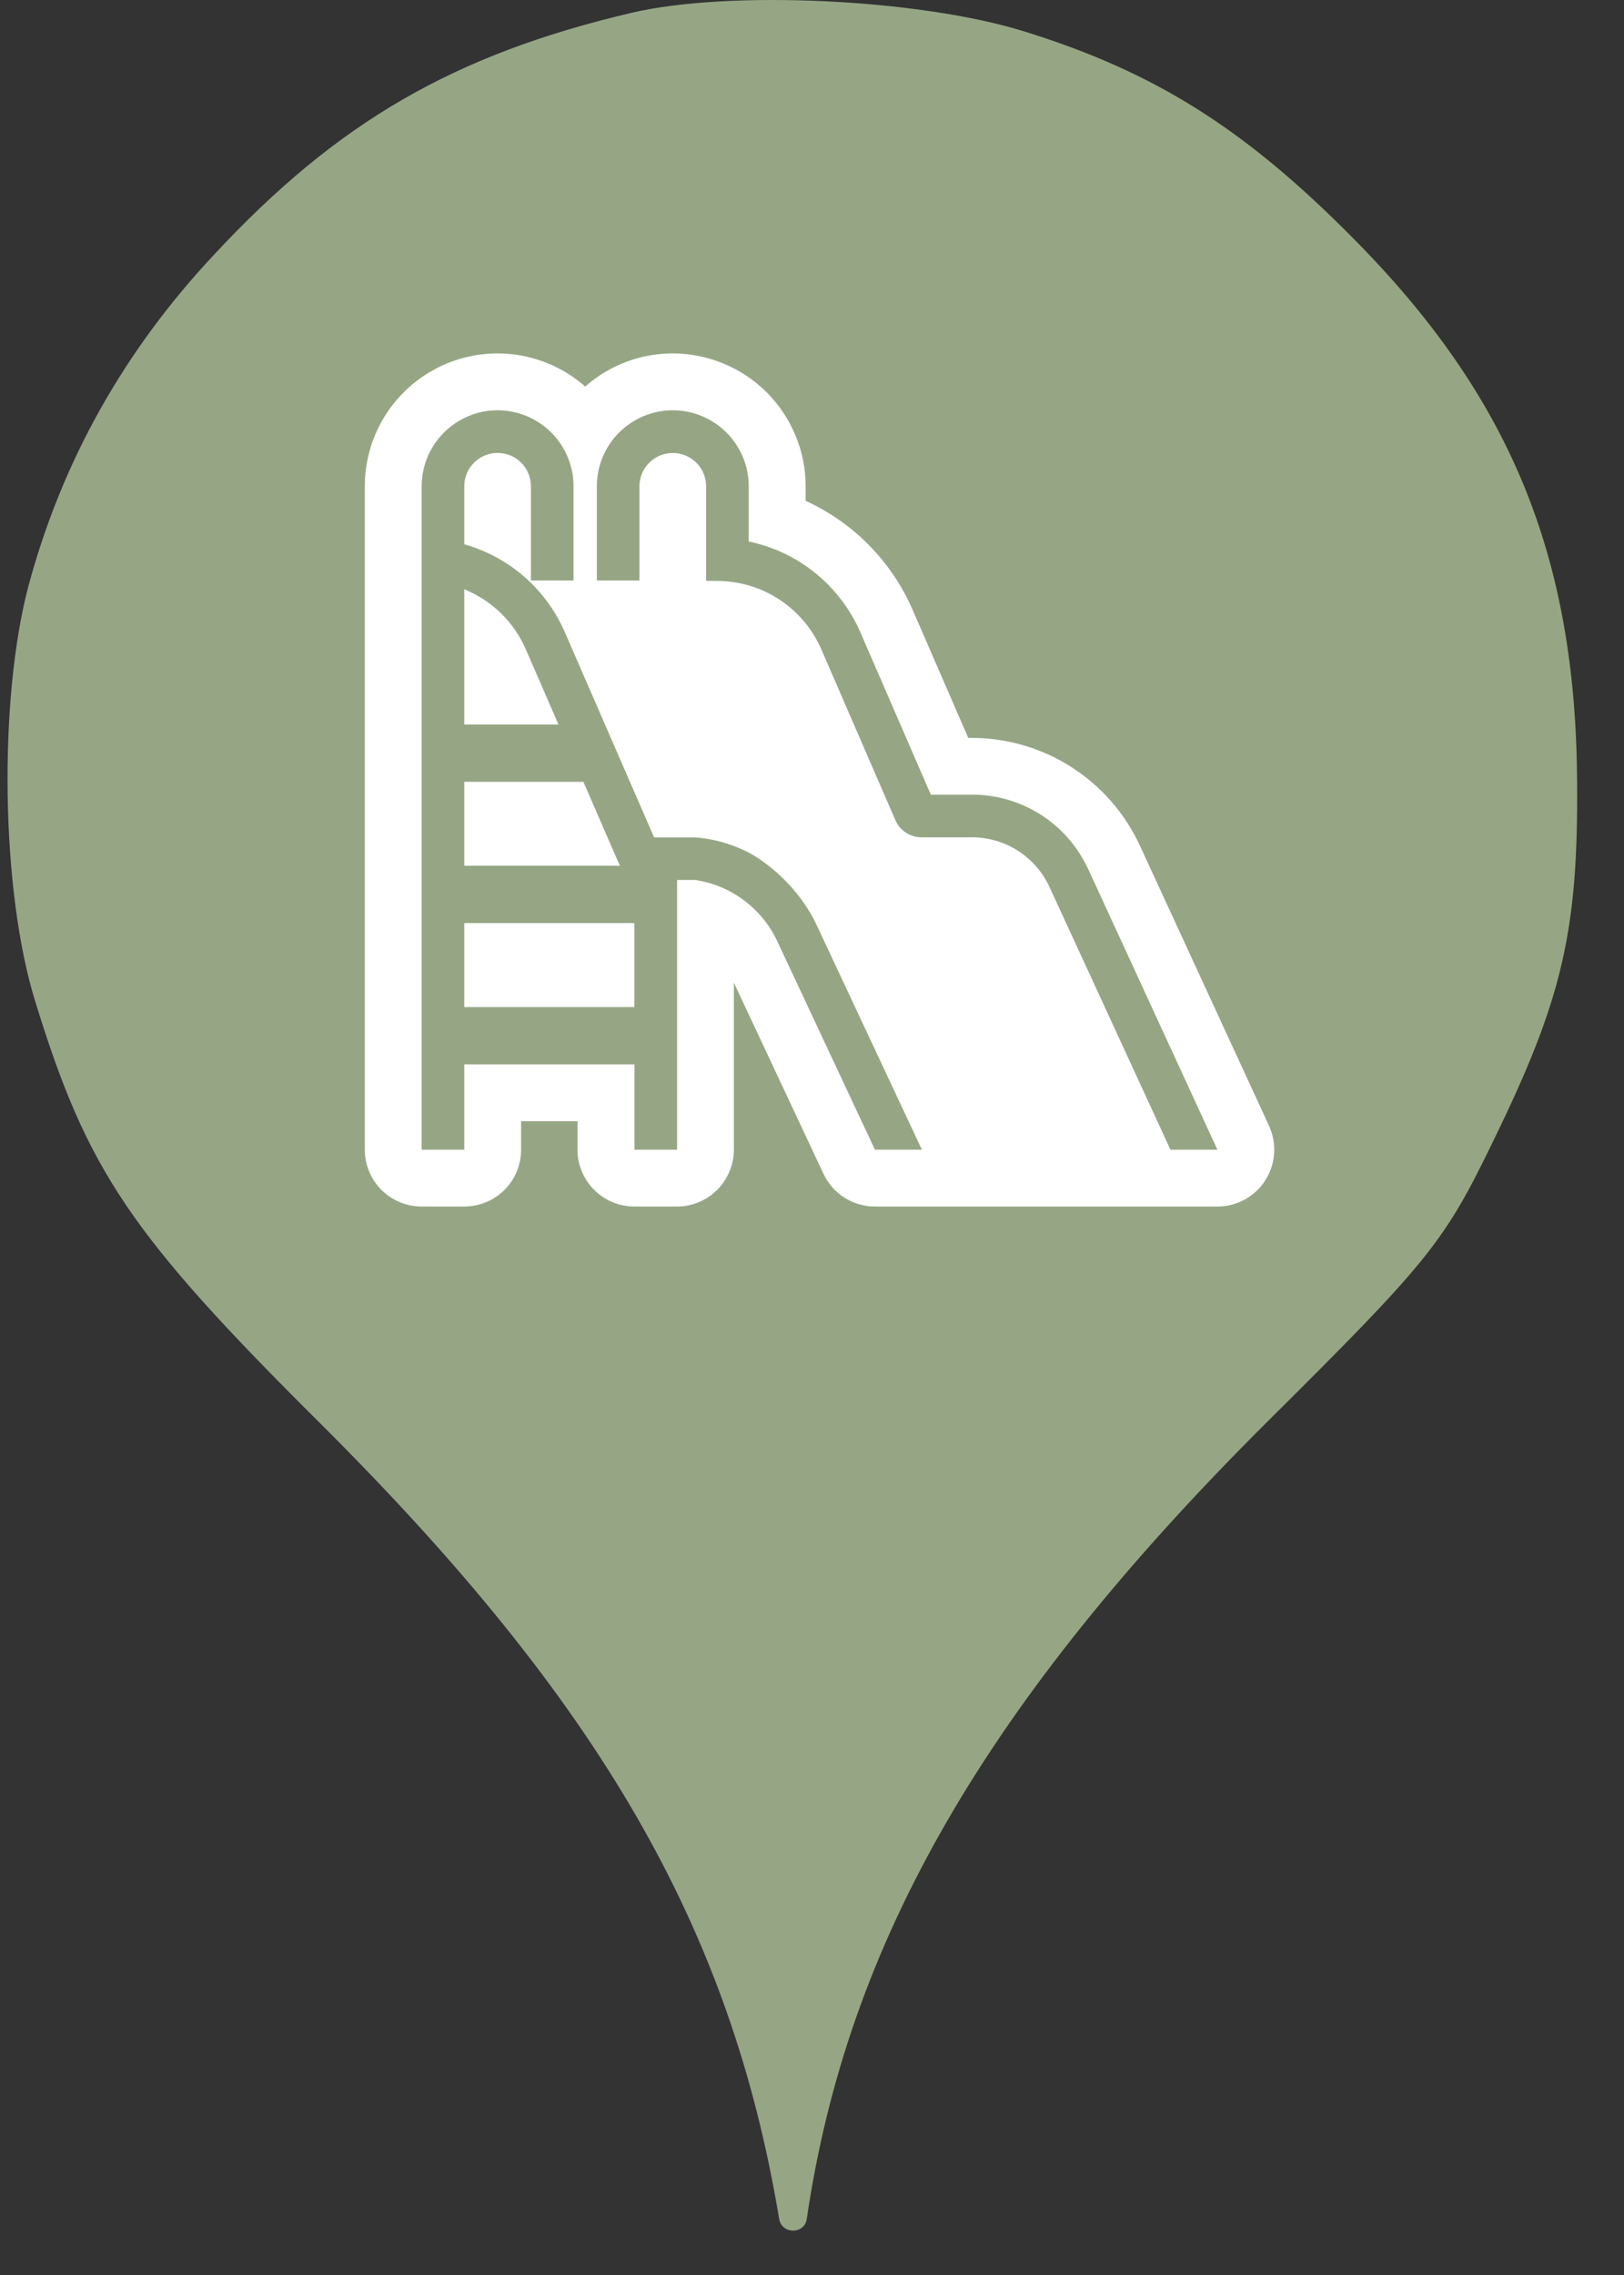 <svg width="25" height="35" viewBox="0 0 25 35" fill="none" xmlns="http://www.w3.org/2000/svg">
<rect x="0" y="0" width="25" height="35" fill="#333333" stroke="none"/>
<circle cx="12.116" cy="13" r="10" fill="white"/>
<path fill-rule="evenodd" clip-rule="evenodd" d="M9.718 0.198C6.998 0.838 5.202 1.869 3.3 3.913C1.914 5.389 0.954 7.095 0.438 9.015C-0.024 10.758 0.011 13.709 0.545 15.415C1.345 18.011 2.002 18.989 4.936 21.904C9.238 26.189 11.247 29.655 11.994 34.135C12.034 34.378 12.386 34.379 12.42 34.135C13.043 29.886 15.176 26.189 19.496 21.886C22.003 19.398 22.234 19.113 22.998 17.531C24.047 15.38 24.296 14.331 24.278 12.037C24.26 8.553 23.247 6.1 20.829 3.664C19.158 1.975 17.771 1.104 15.762 0.482C14.162 -0.016 11.229 -0.158 9.718 0.198ZM7.147 11.146H8.597L8.095 9.991C7.912 9.57 7.572 9.238 7.147 9.066V11.146ZM7.147 13.319H9.546C9.538 13.305 9.531 13.291 9.523 13.276L8.981 12.028H7.147V13.319ZM7.147 15.493H9.765V14.201H7.147V15.493ZM9.009 5.947C9.381 5.618 9.86 5.437 10.357 5.437C10.626 5.438 10.892 5.491 11.14 5.594C11.389 5.697 11.614 5.848 11.804 6.038C11.994 6.228 12.145 6.454 12.247 6.703C12.35 6.951 12.403 7.217 12.402 7.486V7.705C13.14 8.042 13.727 8.64 14.05 9.384L14.905 11.352H14.964C15.507 11.354 16.039 11.51 16.496 11.803C16.953 12.096 17.317 12.513 17.546 13.006L19.536 17.321C19.597 17.455 19.624 17.601 19.614 17.748C19.604 17.894 19.557 18.036 19.478 18.159C19.399 18.283 19.29 18.385 19.161 18.455C19.032 18.526 18.888 18.562 18.741 18.562H13.469C13.303 18.562 13.14 18.515 13 18.426C12.86 18.337 12.748 18.21 12.677 18.059L11.297 15.118V17.688C11.297 17.919 11.204 18.142 11.04 18.306C10.876 18.47 10.654 18.562 10.422 18.562H9.765C9.533 18.562 9.311 18.47 9.147 18.306C8.983 18.142 8.89 17.919 8.89 17.688V17.25H8.022V17.688C8.022 17.919 7.93 18.142 7.766 18.306C7.602 18.47 7.379 18.562 7.147 18.562H6.491C6.259 18.562 6.037 18.47 5.872 18.306C5.708 18.142 5.616 17.919 5.616 17.688V7.481C5.616 7.088 5.729 6.704 5.942 6.373C6.155 6.043 6.459 5.781 6.817 5.619C7.175 5.457 7.572 5.402 7.961 5.46C8.35 5.518 8.713 5.687 9.009 5.947ZM11.184 6.655C10.964 6.436 10.667 6.312 10.357 6.312C10.047 6.312 9.75 6.436 9.53 6.655C9.311 6.874 9.188 7.171 9.188 7.481V8.93L9.844 8.93V7.481C9.844 7.345 9.898 7.215 9.994 7.119C10.091 7.023 10.221 6.969 10.357 6.969C10.493 6.969 10.623 7.023 10.72 7.119C10.816 7.215 10.87 7.345 10.87 7.481V8.936L10.88 8.93V8.937H11.039C11.38 8.938 11.713 9.037 11.998 9.224C12.284 9.412 12.508 9.678 12.644 9.991L13.784 12.619C13.813 12.685 13.857 12.743 13.914 12.787C13.97 12.832 14.037 12.862 14.108 12.875C14.134 12.88 14.16 12.882 14.186 12.882H14.963C15.214 12.882 15.459 12.954 15.671 13.089C15.882 13.224 16.05 13.417 16.155 13.645L16.204 13.75L18.018 17.688H18.741L16.751 13.369C16.593 13.028 16.341 12.738 16.024 12.535C15.707 12.333 15.339 12.225 14.963 12.225H14.329L13.246 9.731C13.093 9.377 12.856 9.065 12.557 8.821C12.258 8.577 11.904 8.409 11.526 8.331V7.481C11.526 7.171 11.403 6.874 11.184 6.655ZM8.173 8.929L8.829 8.93V7.481C8.829 7.171 8.706 6.874 8.487 6.655C8.268 6.436 7.97 6.312 7.66 6.312C7.35 6.312 7.053 6.436 6.834 6.655C6.614 6.874 6.491 7.171 6.491 7.481V17.688H7.147V16.375H9.767V17.688H10.423V13.538H10.703C10.982 13.58 11.245 13.692 11.468 13.863C11.691 14.034 11.868 14.258 11.982 14.516L13.469 17.688H14.192L12.576 14.241C12.379 13.813 12.008 13.399 11.573 13.142C11.304 12.995 11.007 12.906 10.702 12.883H10.069V12.882L10.066 12.875L8.697 9.73C8.567 9.431 8.378 9.161 8.141 8.936C7.86 8.671 7.519 8.479 7.147 8.373V7.481C7.147 7.345 7.201 7.214 7.298 7.118C7.394 7.022 7.524 6.968 7.66 6.968C7.796 6.968 7.927 7.022 8.023 7.118C8.119 7.214 8.173 7.345 8.173 7.481V8.929Z" fill="#96A685"/>
</svg>
